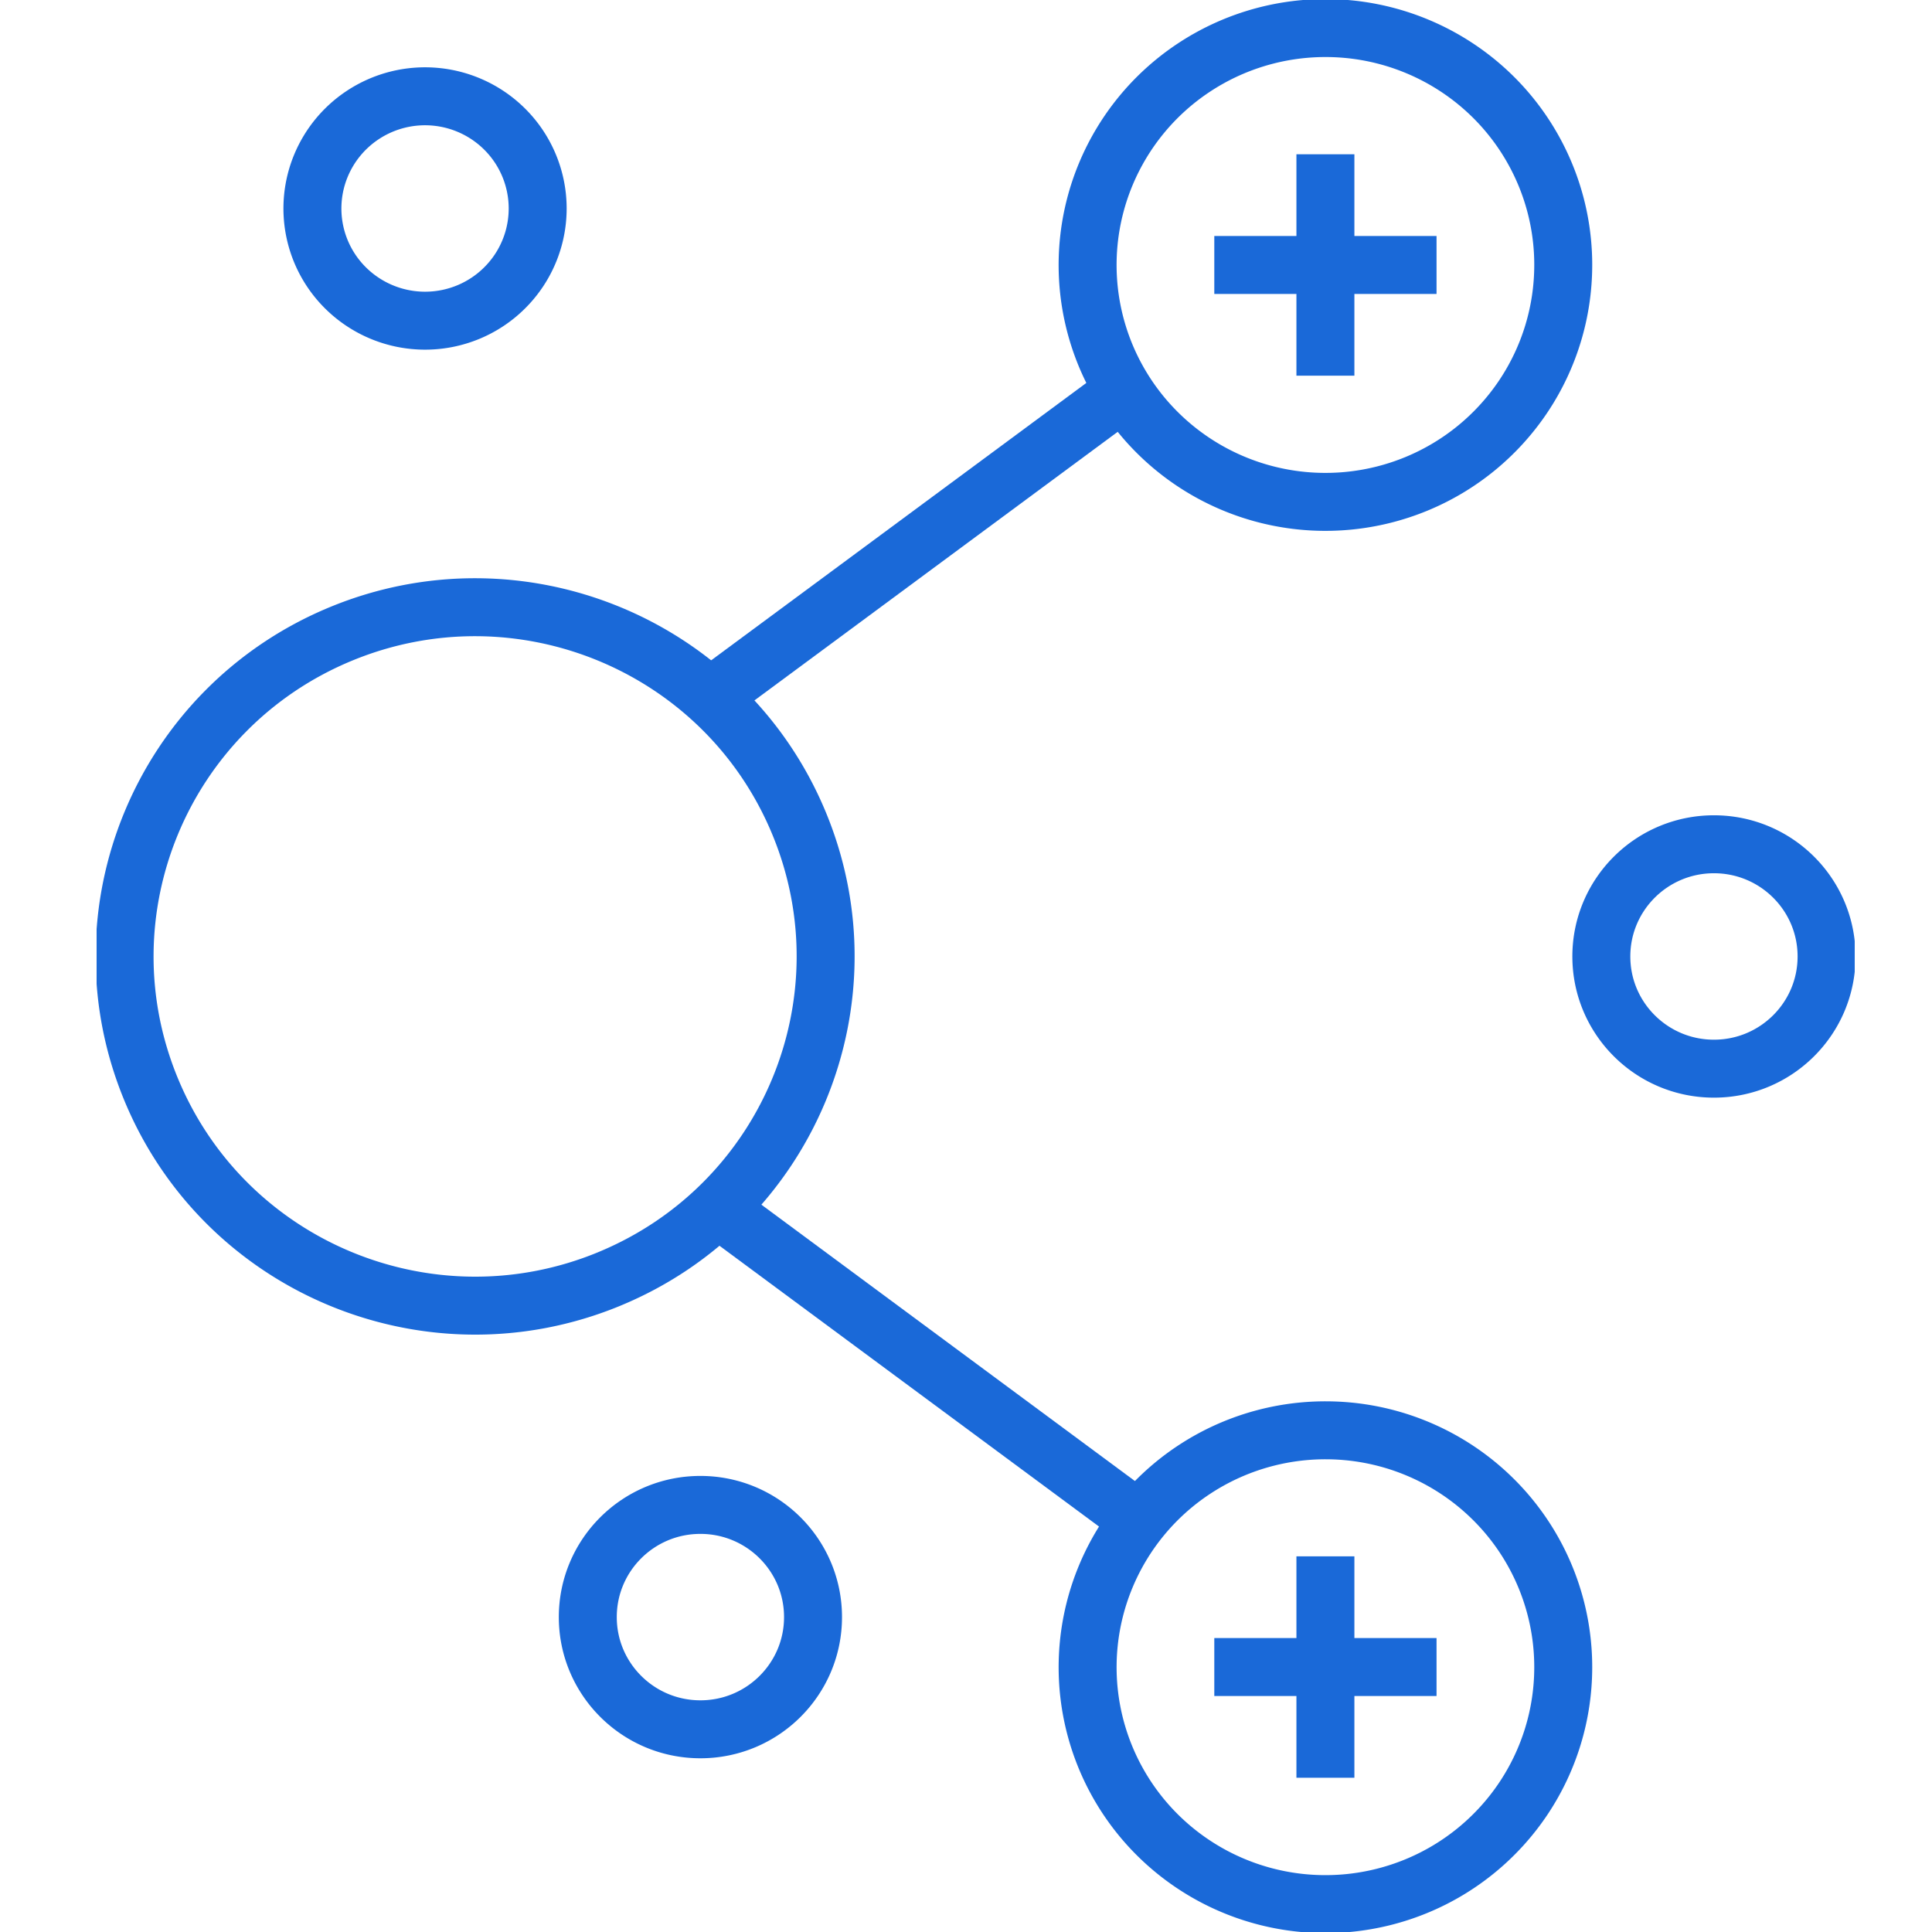<svg width="100" height="100" fill="none" xmlns="http://www.w3.org/2000/svg"><rect id="backgroundrect" width="100%" height="100%" x="0" y="0" fill="none" stroke="none"/>
  
  <defs>
    <clipPath id="a">
      <path fill="#fff" d="M5,0 h91 v100 H5 z" id="svg_1"/>
    </clipPath>
  </defs>
<g class="currentLayer" style=""><title>Layer 1</title><g clip-path="url(#a)" stroke="#1a69d8" stroke-width="3" id="svg_2" class="selected" stroke-opacity="1">
    <path d="m36.797 36.053 7.228-5.343 14.358-10.617M59.306 78.94 44.025 67.634l-6.869-5.082" stroke-linejoin="bevel" id="svg_3" stroke="#1a69d8"/>
    <path d="M31.533 66.199c9.255-3.82 13.65-14.39 9.816-23.61-3.833-9.22-14.444-13.598-23.698-9.78C8.396 36.63 4 47.2 7.835 56.42c3.833 9.22 14.443 13.599 23.698 9.78ZM80.913 13.715a12.23 12.23 0 0 1-2.075 6.814 12.298 12.298 0 0 1-5.526 4.516 12.351 12.351 0 0 1-7.113.696 12.323 12.323 0 0 1-6.302-3.359 12.248 12.248 0 0 1-3.367-6.28 12.22 12.22 0 0 1 .705-7.087 12.273 12.273 0 0 1 4.537-5.501 12.342 12.342 0 0 1 6.842-2.062 12.339 12.339 0 0 1 8.7 3.592 12.25 12.25 0 0 1 2.665 3.979c.618 1.487.935 3.082.934 4.692ZM27.83 10.792a5.792 5.792 0 0 1-.982 3.226c-.641.955-1.551 1.7-2.616 2.139a5.85 5.85 0 0 1-6.353-1.259 5.787 5.787 0 0 1-1.264-6.329 5.812 5.812 0 0 1 2.148-2.606 5.844 5.844 0 0 1 7.36.722 5.796 5.796 0 0 1 1.707 4.107ZM88.714 55.314c3.219 0 5.829-2.6 5.829-5.808 0-3.207-2.61-5.807-5.83-5.807-3.218 0-5.828 2.6-5.828 5.807 0 3.208 2.61 5.808 5.829 5.808ZM36.253 89.508c3.22 0 5.829-2.6 5.829-5.807 0-3.207-2.61-5.807-5.83-5.807-3.219 0-5.828 2.6-5.828 5.807 0 3.207 2.61 5.807 5.829 5.807Z" stroke-linejoin="bevel" id="svg_4" stroke="#1a69d8"/>
    <path d="M68.603 7.985v11.46M74.355 13.715H62.852" id="svg_5" stroke="#1a69d8"/>
    <path d="M80.913 86.285a12.23 12.23 0 0 1-2.07 6.817 12.299 12.299 0 0 1-5.524 4.52 12.351 12.351 0 0 1-7.114.7 12.323 12.323 0 0 1-6.305-3.356 12.249 12.249 0 0 1-3.369-6.281 12.22 12.22 0 0 1 .703-7.087 12.273 12.273 0 0 1 4.537-5.503 12.341 12.341 0 0 1 6.843-2.063c3.261 0 6.39 1.291 8.696 3.589a12.23 12.23 0 0 1 3.603 8.664Z" stroke-linejoin="bevel" id="svg_6" stroke="#1a69d8"/>
    <path d="M68.603 80.556v11.46M74.355 86.285H62.852" id="svg_7" stroke="#1a69d8"/>
  </g></g></svg>